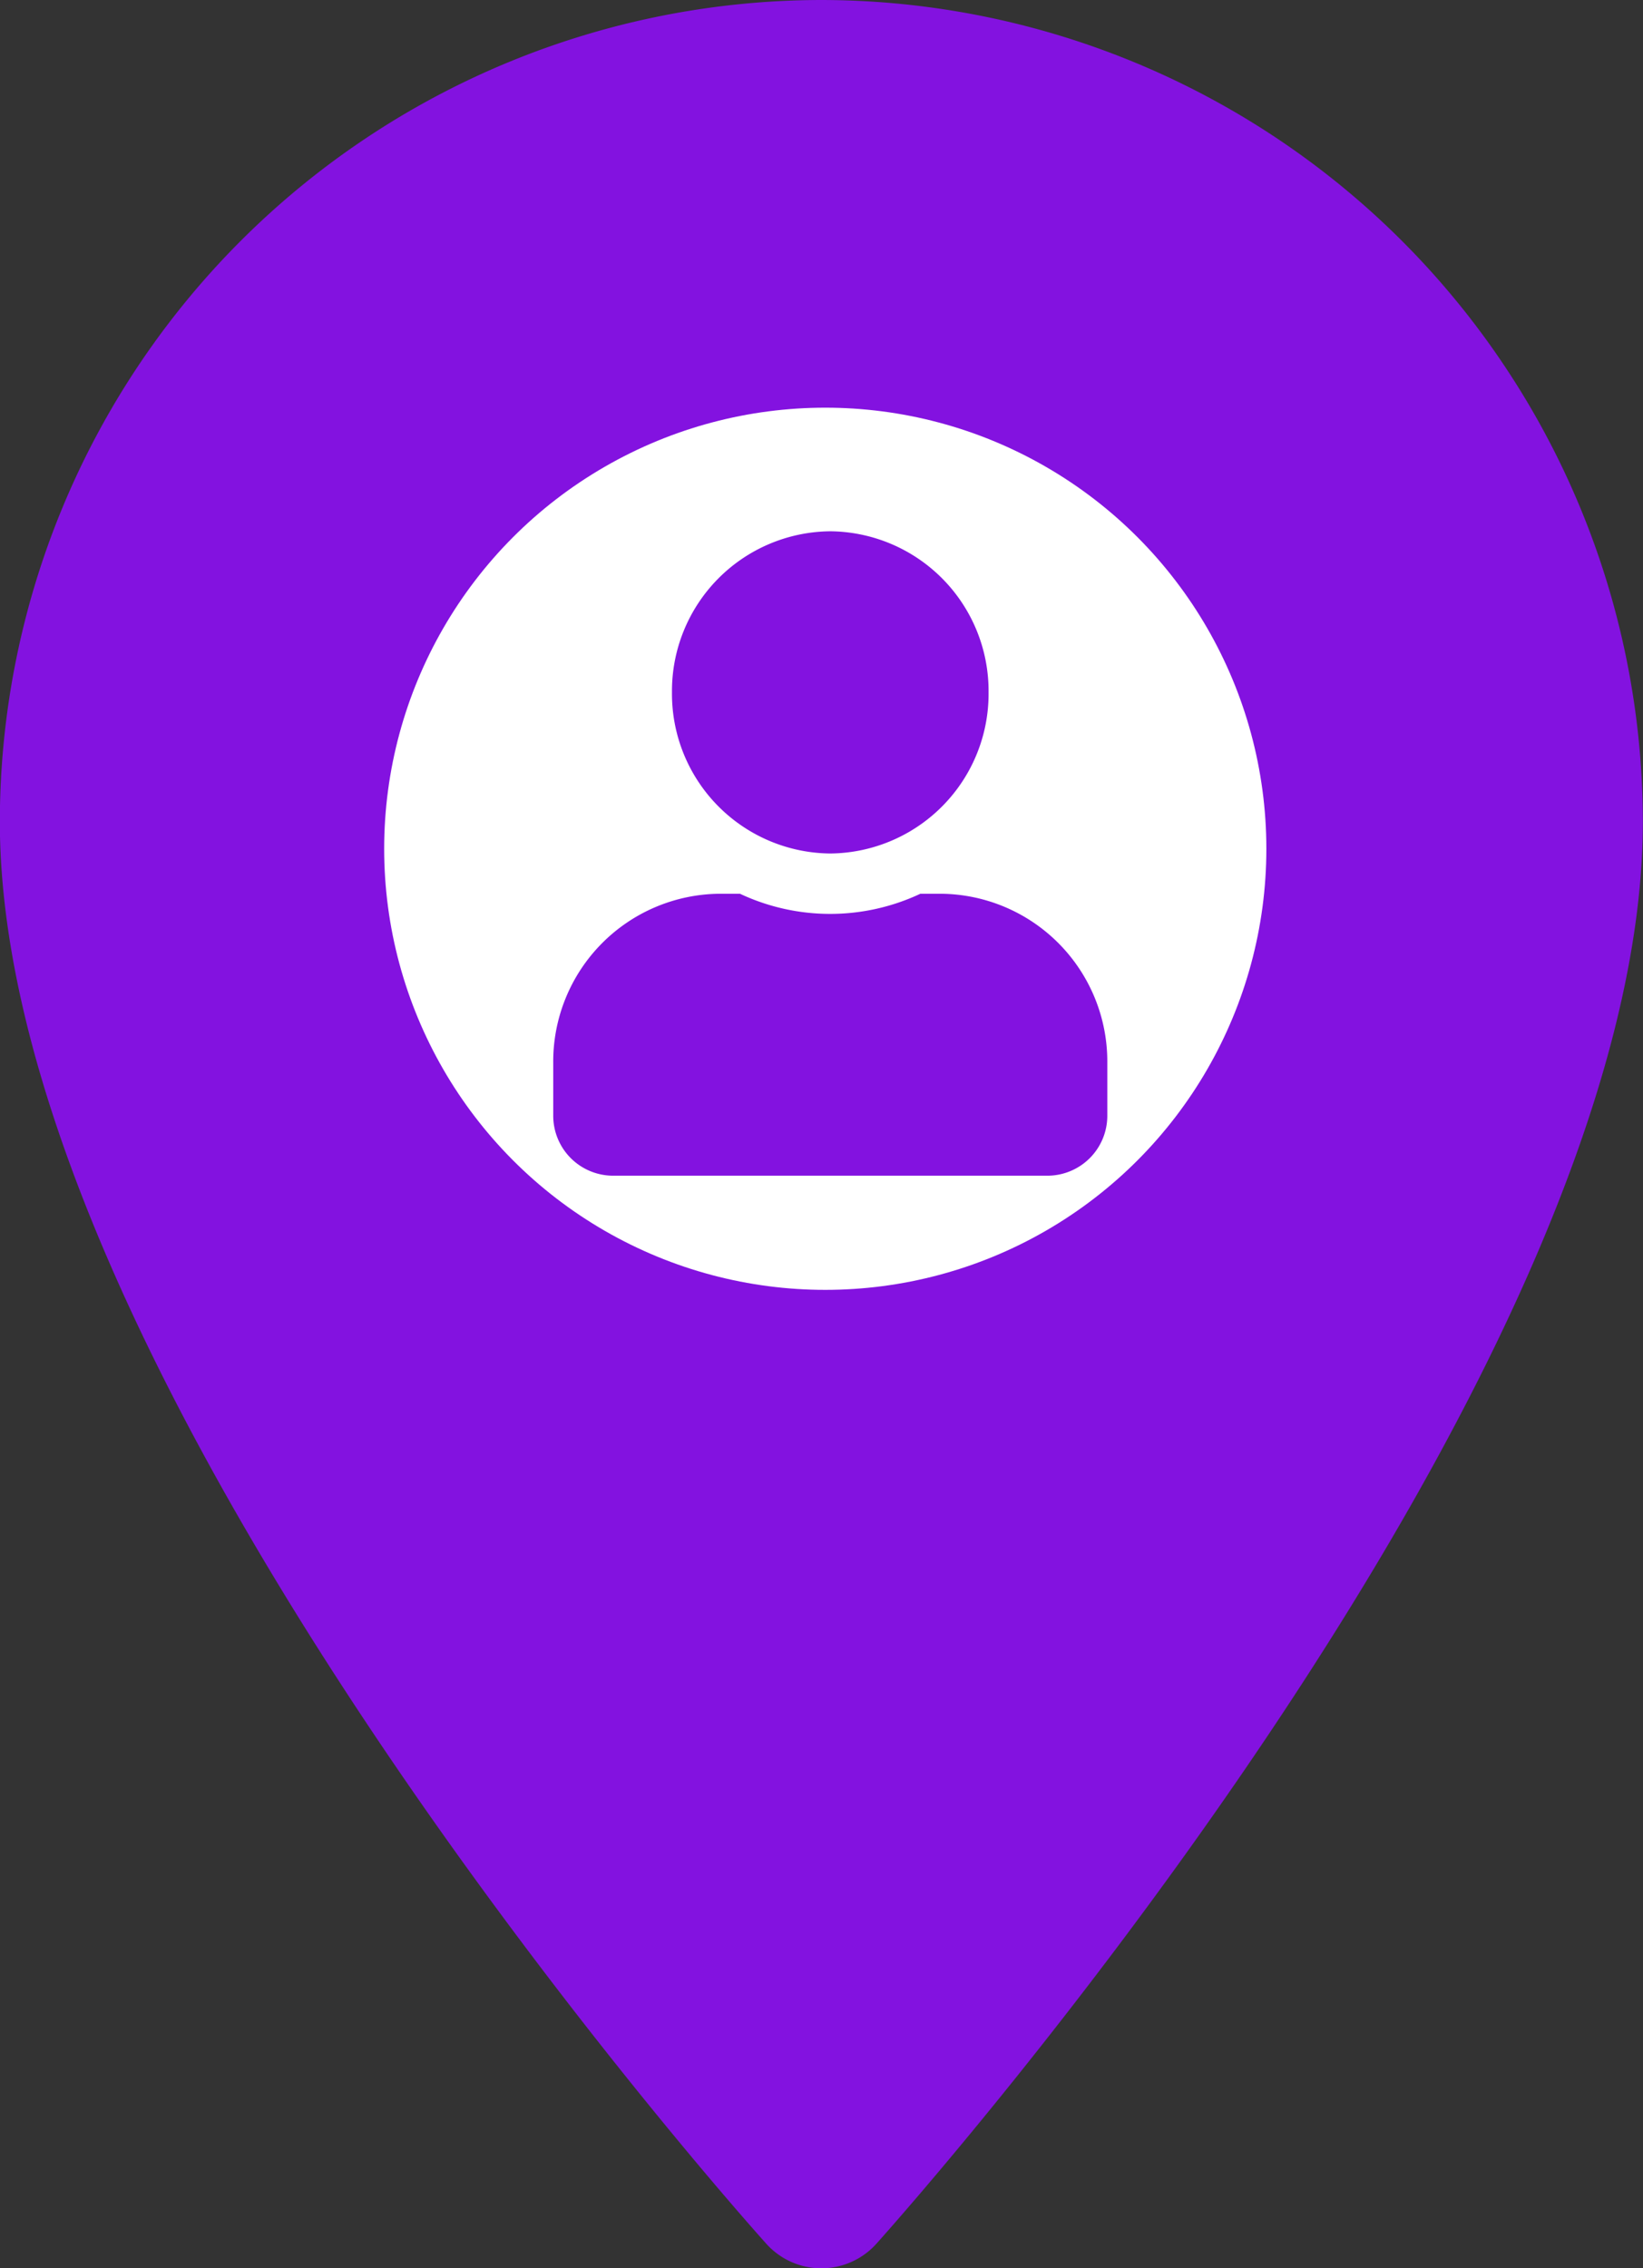 <svg xmlns="http://www.w3.org/2000/svg" width="31.661" height="43.711" viewBox="0 0 31.661 43.711">
  <rect x="0" y="0" width="31.661" height="43.711" fill="#333333" stroke="none"/>
  <g id="maps-and-flags" transform="translate(-70.573)">
    <g id="Grupo_1050" data-name="Grupo 1050" transform="translate(70.573)">
      <g id="Grupo_1051" data-name="Grupo 1051">
        <path id="Trazado_1961" data-name="Trazado 1961" d="M86.4,0a15.848,15.848,0,0,0-15.83,15.83c0,10.833,14.167,26.736,14.77,27.408a1.426,1.426,0,0,0,2.121,0c.6-.672,14.77-16.575,14.77-27.408A15.849,15.849,0,0,0,86.4,0Z" transform="translate(-70.573)" fill="#8312e0"/>
        <circle id="Elipse_151" data-name="Elipse 151" cx="8.5" cy="8.5" r="8.5" transform="translate(7.403 7.856)" fill="#fff"/>
        <path id="user-solid" d="M5.339,6.209A3.078,3.078,0,0,0,8.389,3.1,3.078,3.078,0,0,0,5.339,0,3.078,3.078,0,0,0,2.288,3.1,3.078,3.078,0,0,0,5.339,6.209Zm2.135.776h-.4a4.084,4.084,0,0,1-3.475,0H3.2A3.233,3.233,0,0,0,0,10.245v1.009a1.155,1.155,0,0,0,1.144,1.164H9.533a1.155,1.155,0,0,0,1.144-1.164V10.245A3.233,3.233,0,0,0,7.474,6.985Z" transform="translate(10.661 10.238)" fill="#8312e0"/>
      </g>
    </g>
  </g>
</svg>
